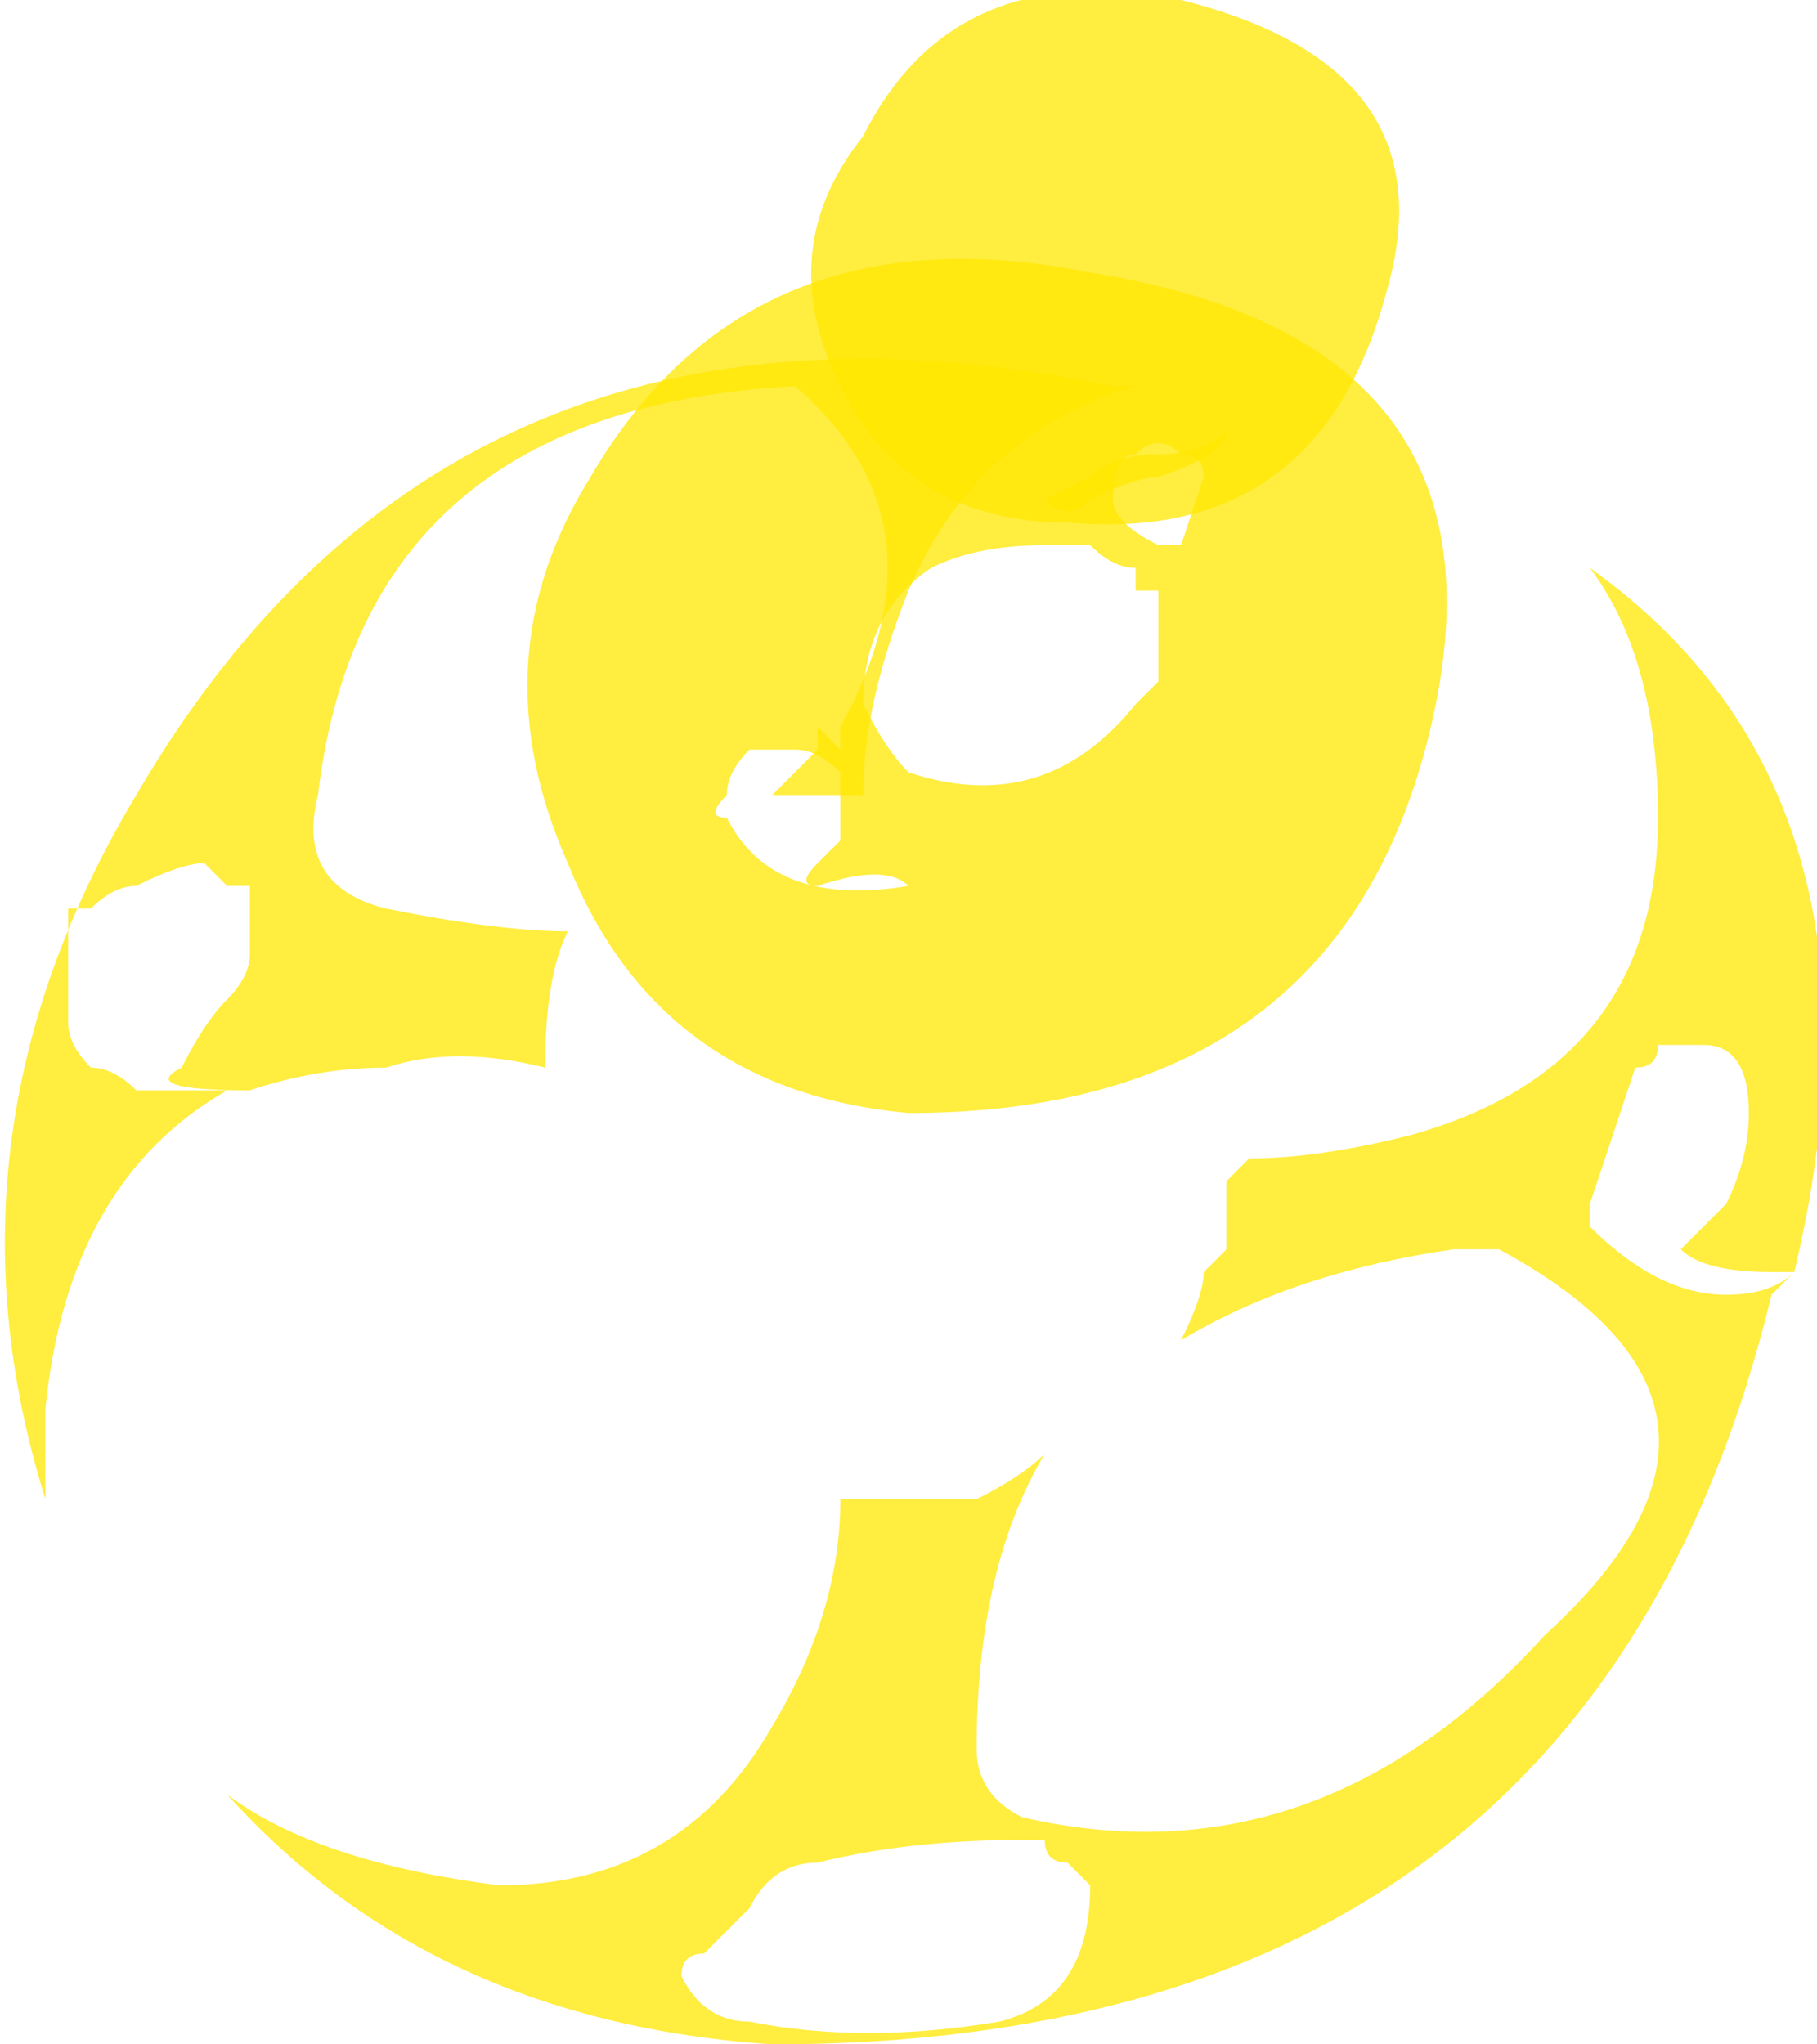 <?xml version="1.0" encoding="UTF-8" standalone="no"?>
<svg xmlns:ffdec="https://www.free-decompiler.com/flash" xmlns:xlink="http://www.w3.org/1999/xlink" ffdec:objectType="shape" height="4.5px" width="4.0px" xmlns="http://www.w3.org/2000/svg">
  <g transform="matrix(1.0, 0.0, 0.0, 1.0, 2.05, 3.25)">
    <path d="M-0.8 -1.6 L-0.8 -1.6 M0.15 1.2 Q0.35 1.15 0.35 0.9 L0.3 0.85 Q0.25 0.85 0.25 0.8 L0.2 0.8 Q-0.05 0.8 -0.25 0.85 -0.35 0.85 -0.4 0.95 L-0.5 1.05 Q-0.55 1.05 -0.55 1.1 -0.5 1.2 -0.4 1.2 -0.15 1.25 0.15 1.2 M0.5 -2.2 Q0.45 -2.2 0.35 -2.15 0.3 -2.1 0.25 -2.15 L0.35 -2.2 Q0.4 -2.25 0.5 -2.25 0.6 -2.25 0.65 -2.3 0.65 -2.25 0.5 -2.2 M0.4 -2.4 L0.45 -2.4 Q0.1 -2.3 -0.05 -1.95 -0.15 -1.7 -0.15 -1.5 -0.25 -1.5 -0.35 -1.5 -0.3 -1.55 -0.25 -1.6 L-0.25 -1.65 -0.2 -1.6 -0.2 -1.65 Q0.05 -2.1 -0.3 -2.4 -1.25 -2.35 -1.35 -1.5 -1.4 -1.3 -1.2 -1.25 -0.95 -1.2 -0.8 -1.2 -0.85 -1.1 -0.85 -0.9 -1.05 -0.95 -1.2 -0.9 -1.35 -0.9 -1.5 -0.85 -1.75 -0.85 -1.65 -0.9 -1.6 -1.0 -1.55 -1.05 -1.5 -1.1 -1.5 -1.15 -1.5 -1.25 -1.5 -1.3 L-1.55 -1.3 -1.6 -1.35 Q-1.65 -1.35 -1.75 -1.3 -1.8 -1.3 -1.85 -1.25 L-1.9 -1.25 -1.9 -1.2 Q-1.9 -1.15 -1.9 -1.1 -1.9 -1.05 -1.9 -1.0 -1.9 -0.95 -1.85 -0.9 -1.8 -0.9 -1.75 -0.85 -1.65 -0.85 -1.55 -0.85 -1.9 -0.65 -1.95 -0.15 -1.95 -0.05 -1.95 0.05 -2.2 -0.75 -1.75 -1.5 -1.05 -2.7 0.4 -2.4 M1.6 -1.45 Q1.6 -1.8 1.45 -2.0 2.15 -1.5 1.9 -0.45 L1.85 -0.45 Q1.7 -0.45 1.65 -0.5 1.7 -0.55 1.75 -0.6 1.8 -0.7 1.8 -0.8 1.8 -0.95 1.7 -0.95 L1.6 -0.95 Q1.6 -0.9 1.55 -0.9 L1.45 -0.6 1.45 -0.55 Q1.6 -0.4 1.75 -0.4 1.85 -0.4 1.9 -0.45 L1.85 -0.4 Q1.45 1.25 -0.35 1.25 -1.1 1.2 -1.55 0.7 -1.35 0.85 -0.95 0.9 -0.55 0.9 -0.35 0.55 -0.2 0.3 -0.2 0.05 -0.05 0.05 0.1 0.05 0.2 0.0 0.25 -0.05 0.1 0.2 0.1 0.6 0.1 0.7 0.2 0.75 0.85 0.9 1.35 0.35 1.9 -0.15 1.25 -0.5 1.2 -0.5 1.15 -0.5 0.8 -0.45 0.55 -0.3 0.6 -0.4 0.6 -0.45 L0.65 -0.5 Q0.65 -0.6 0.65 -0.65 L0.7 -0.7 Q0.85 -0.7 1.05 -0.75 1.6 -0.9 1.6 -1.45" fill="#ffe700" fill-opacity="0.753" fill-rule="evenodd" stroke="none"/>
    <path d="M0.45 -1.95 L0.45 -2.0 Q0.4 -2.0 0.35 -2.05 L0.25 -2.05 Q0.1 -2.05 0.0 -2.0 -0.15 -1.9 -0.15 -1.7 -0.1 -1.6 -0.05 -1.55 0.25 -1.45 0.45 -1.7 L0.5 -1.75 0.5 -1.95 0.45 -1.95 M0.45 -2.25 Q0.4 -2.25 0.4 -2.15 0.4 -2.1 0.5 -2.05 L0.55 -2.05 0.6 -2.2 Q0.6 -2.25 0.55 -2.25 0.5 -2.3 0.45 -2.25 M1.1 -1.65 Q0.9 -0.8 -0.05 -0.8 -0.6 -0.85 -0.8 -1.35 -1.0 -1.8 -0.75 -2.2 -0.4 -2.8 0.35 -2.65 1.3 -2.5 1.1 -1.65 M-0.3 -1.6 Q-0.35 -1.6 -0.4 -1.6 -0.45 -1.55 -0.45 -1.5 -0.5 -1.45 -0.45 -1.45 -0.35 -1.25 -0.05 -1.3 -0.1 -1.35 -0.25 -1.3 -0.3 -1.3 -0.25 -1.35 L-0.2 -1.4 Q-0.2 -1.45 -0.2 -1.55 -0.25 -1.6 -0.3 -1.6" fill="#ffe700" fill-opacity="0.753" fill-rule="evenodd" stroke="none"/>
    <path d="M0.3 -2.1 Q-0.05 -2.1 -0.2 -2.4 -0.35 -2.7 -0.15 -2.95 0.05 -3.35 0.55 -3.25 1.15 -3.1 1.0 -2.6 0.85 -2.05 0.3 -2.1" fill="#ffe700" fill-opacity="0.753" fill-rule="evenodd" stroke="none"/>
  </g>
</svg>

